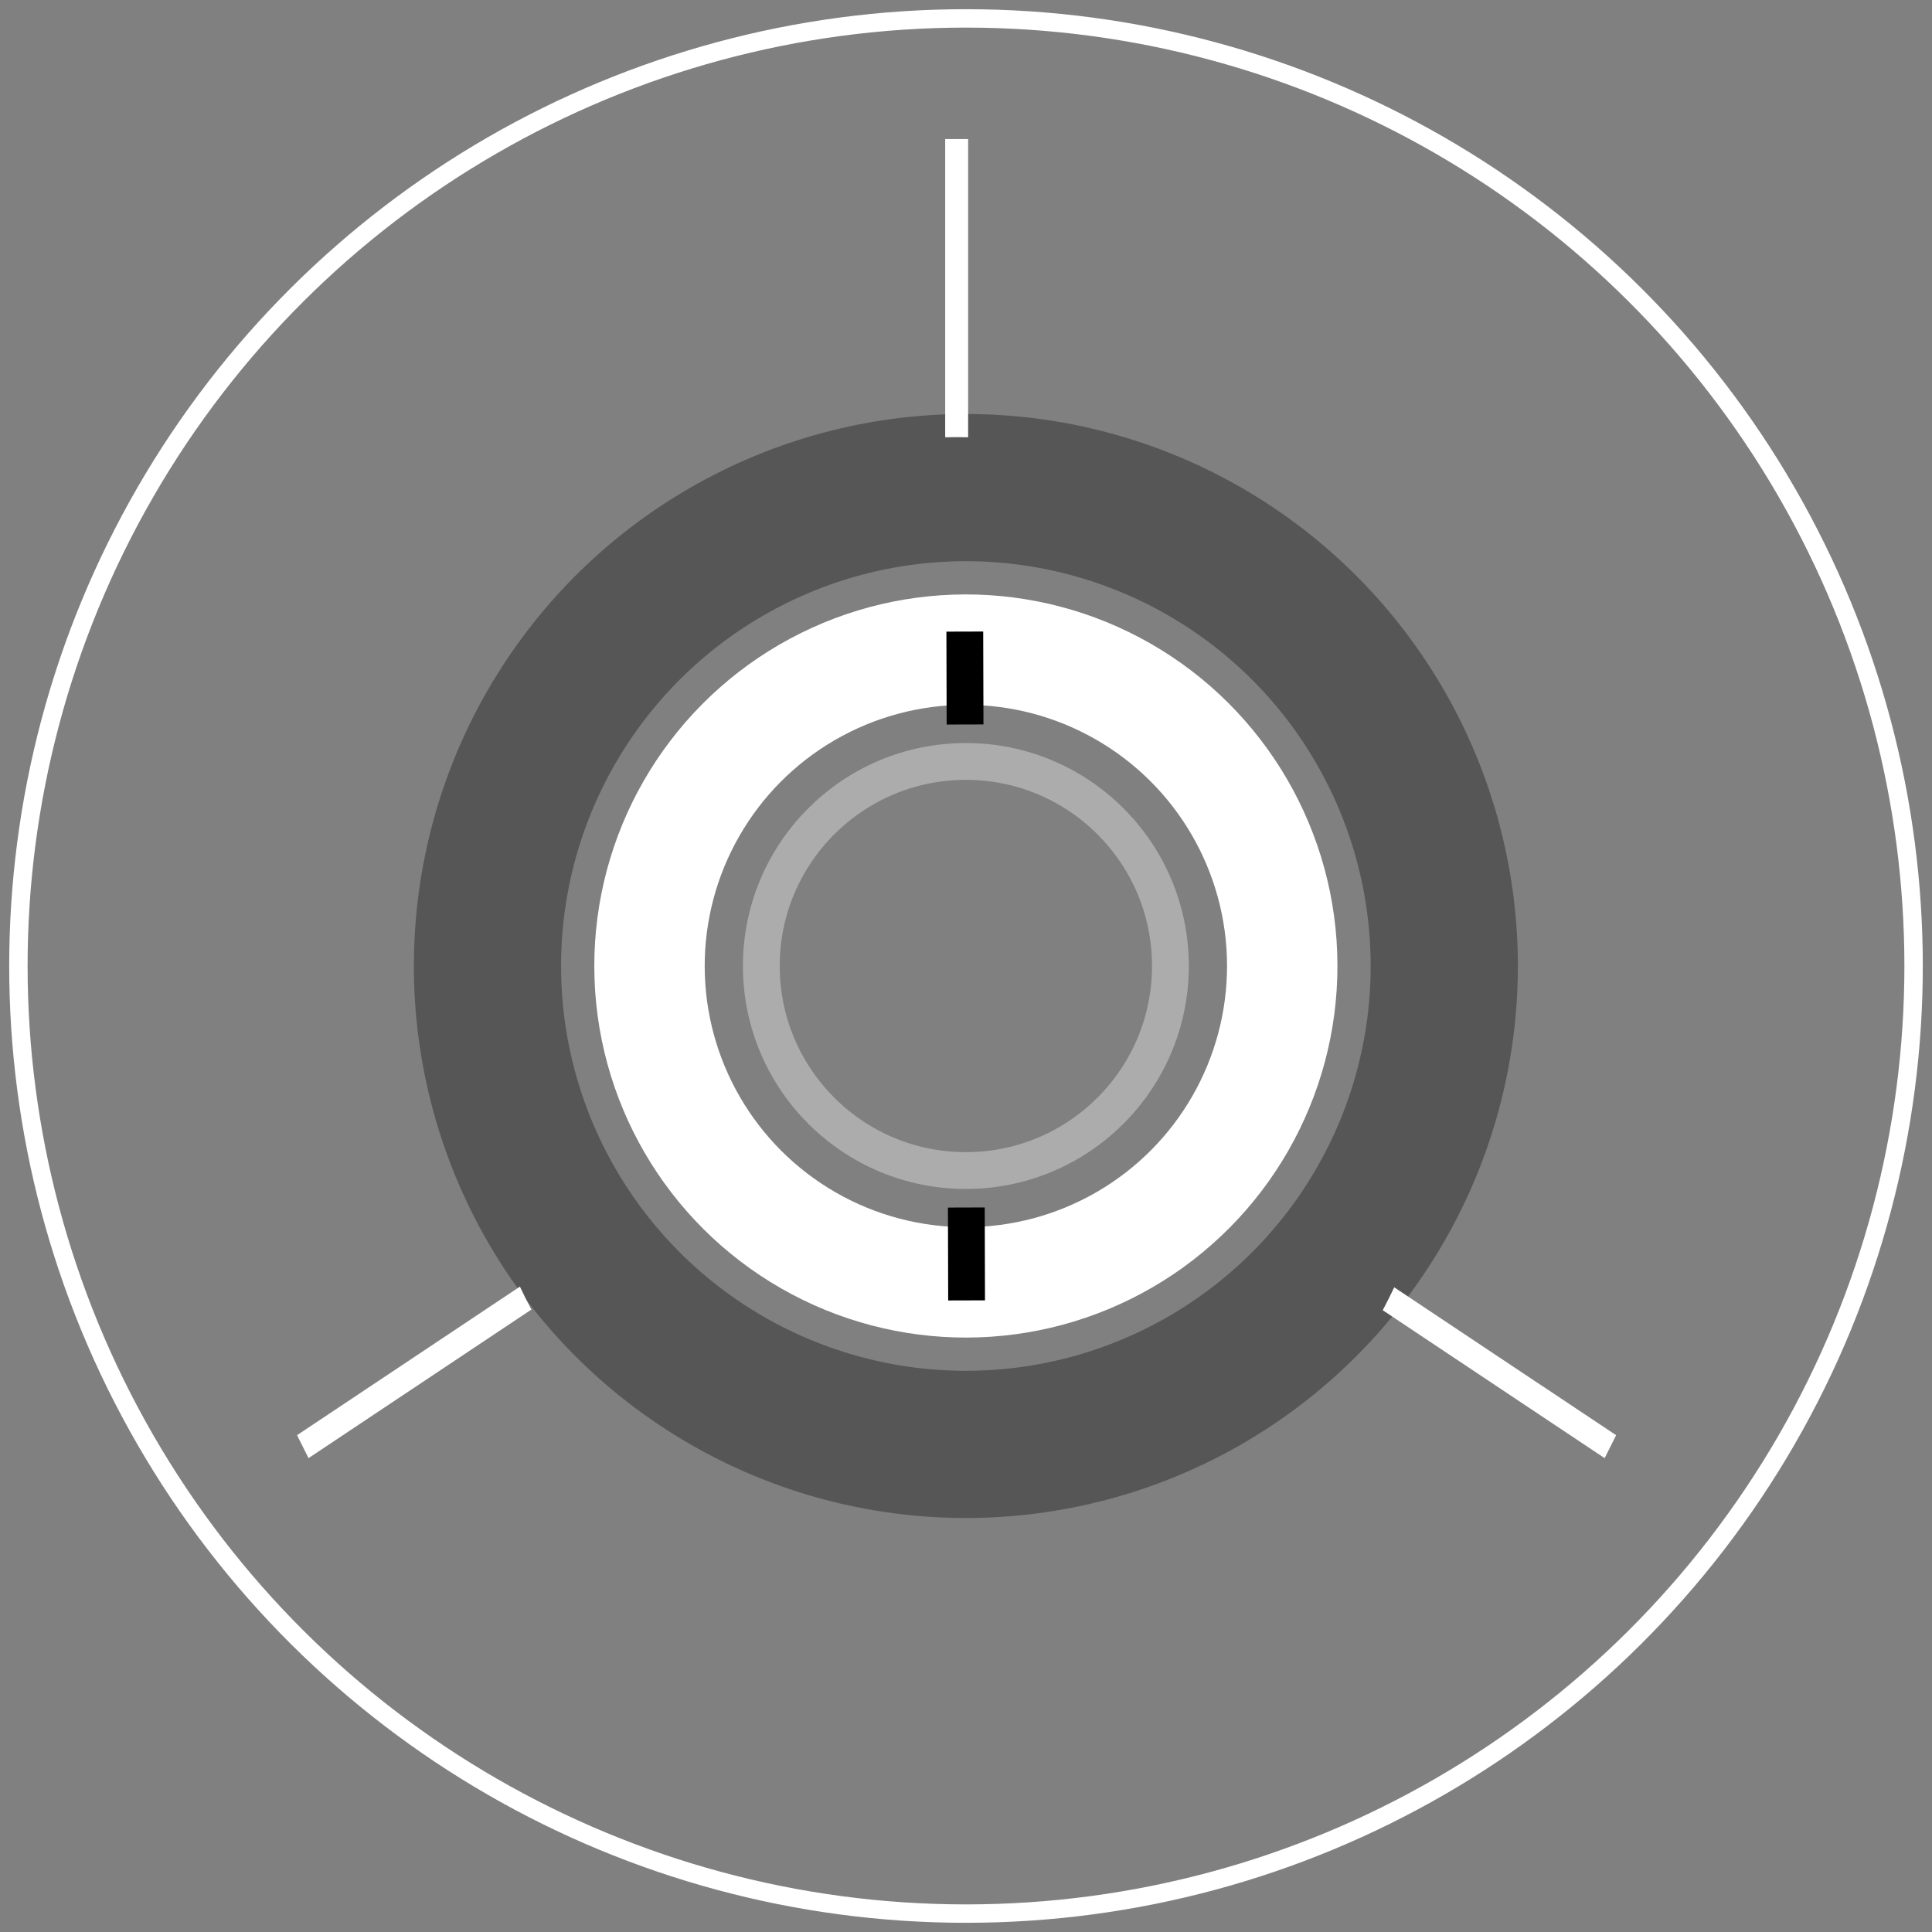 <svg width="100%" height="100%" viewBox="0 0 105 105" version="1.1" xmlns="http://www.w3.org/2000/svg" xmlns:xlink="http://www.w3.org/1999/xlink" xml:space="preserve" xmlns:serif="http://www.serif.com/" style="fill-rule:evenodd;clip-rule:evenodd;">
    <rect x="0" y="0" width="105" height="105" fill="#808080" stroke="none"/>
    <g transform="matrix(-3.82857e-16,-1,1,-3.82857e-16,-0.421,104.893)">
        <circle cx="52.393" cy="52.921" r="51.5" style="fill:none;stroke:white;stroke-width:1px;"/>
    </g>
    <g transform="matrix(1,0,0,1,0.1,-0.421)">
        <circle cx="52.393" cy="52.921" r="26" style="fill:none;stroke:rgb(86,86,86);stroke-width:8px;"/>
    </g>
    <g transform="matrix(1,-0.003,-0.003,-1,52.493,52.5)">
        <circle cx="0" cy="0" r="17.194" style="fill:none;stroke:white;stroke-width:6px;"/>
    </g>
    <g transform="matrix(1,-0.003,-0.003,-1,52.493,52.5)">
        <circle cx="0" cy="0" r="11.117" style="fill:none;stroke:rgb(172,172,172);stroke-width:2px;"/>
    </g>
    <g transform="matrix(1,0,0,1,0.1,-0.421)">
        <path d="M52.335,34.746L52.349,39.795" style="fill:none;fill-rule:nonzero;stroke:black;stroke-width:2px;"/>
    </g>
    <g transform="matrix(1,0,0,1,0.1,-0.421)">
        <path d="M52.418,66.047L52.432,71.095" style="fill:none;fill-rule:nonzero;stroke:black;stroke-width:2px;"/>
    </g>
    <g transform="matrix(1,0,0,1,0.1,-0.421)">
        <path d="M75.673,70.383L87.733,78.422L87.11,79.668L75.049,71.629C75.265,71.219 75.473,70.804 75.673,70.383ZM28.779,71.593L16.668,79.667L16.044,78.42L28.156,70.346C28.355,70.768 28.563,71.184 28.779,71.593ZM51.269,24.187L51.269,7.979L52.516,7.979L52.516,24.185C52.318,24.181 52.121,24.178 51.923,24.178C51.705,24.178 51.486,24.181 51.269,24.187Z" style="fill:white;"/>
    </g>
</svg>
